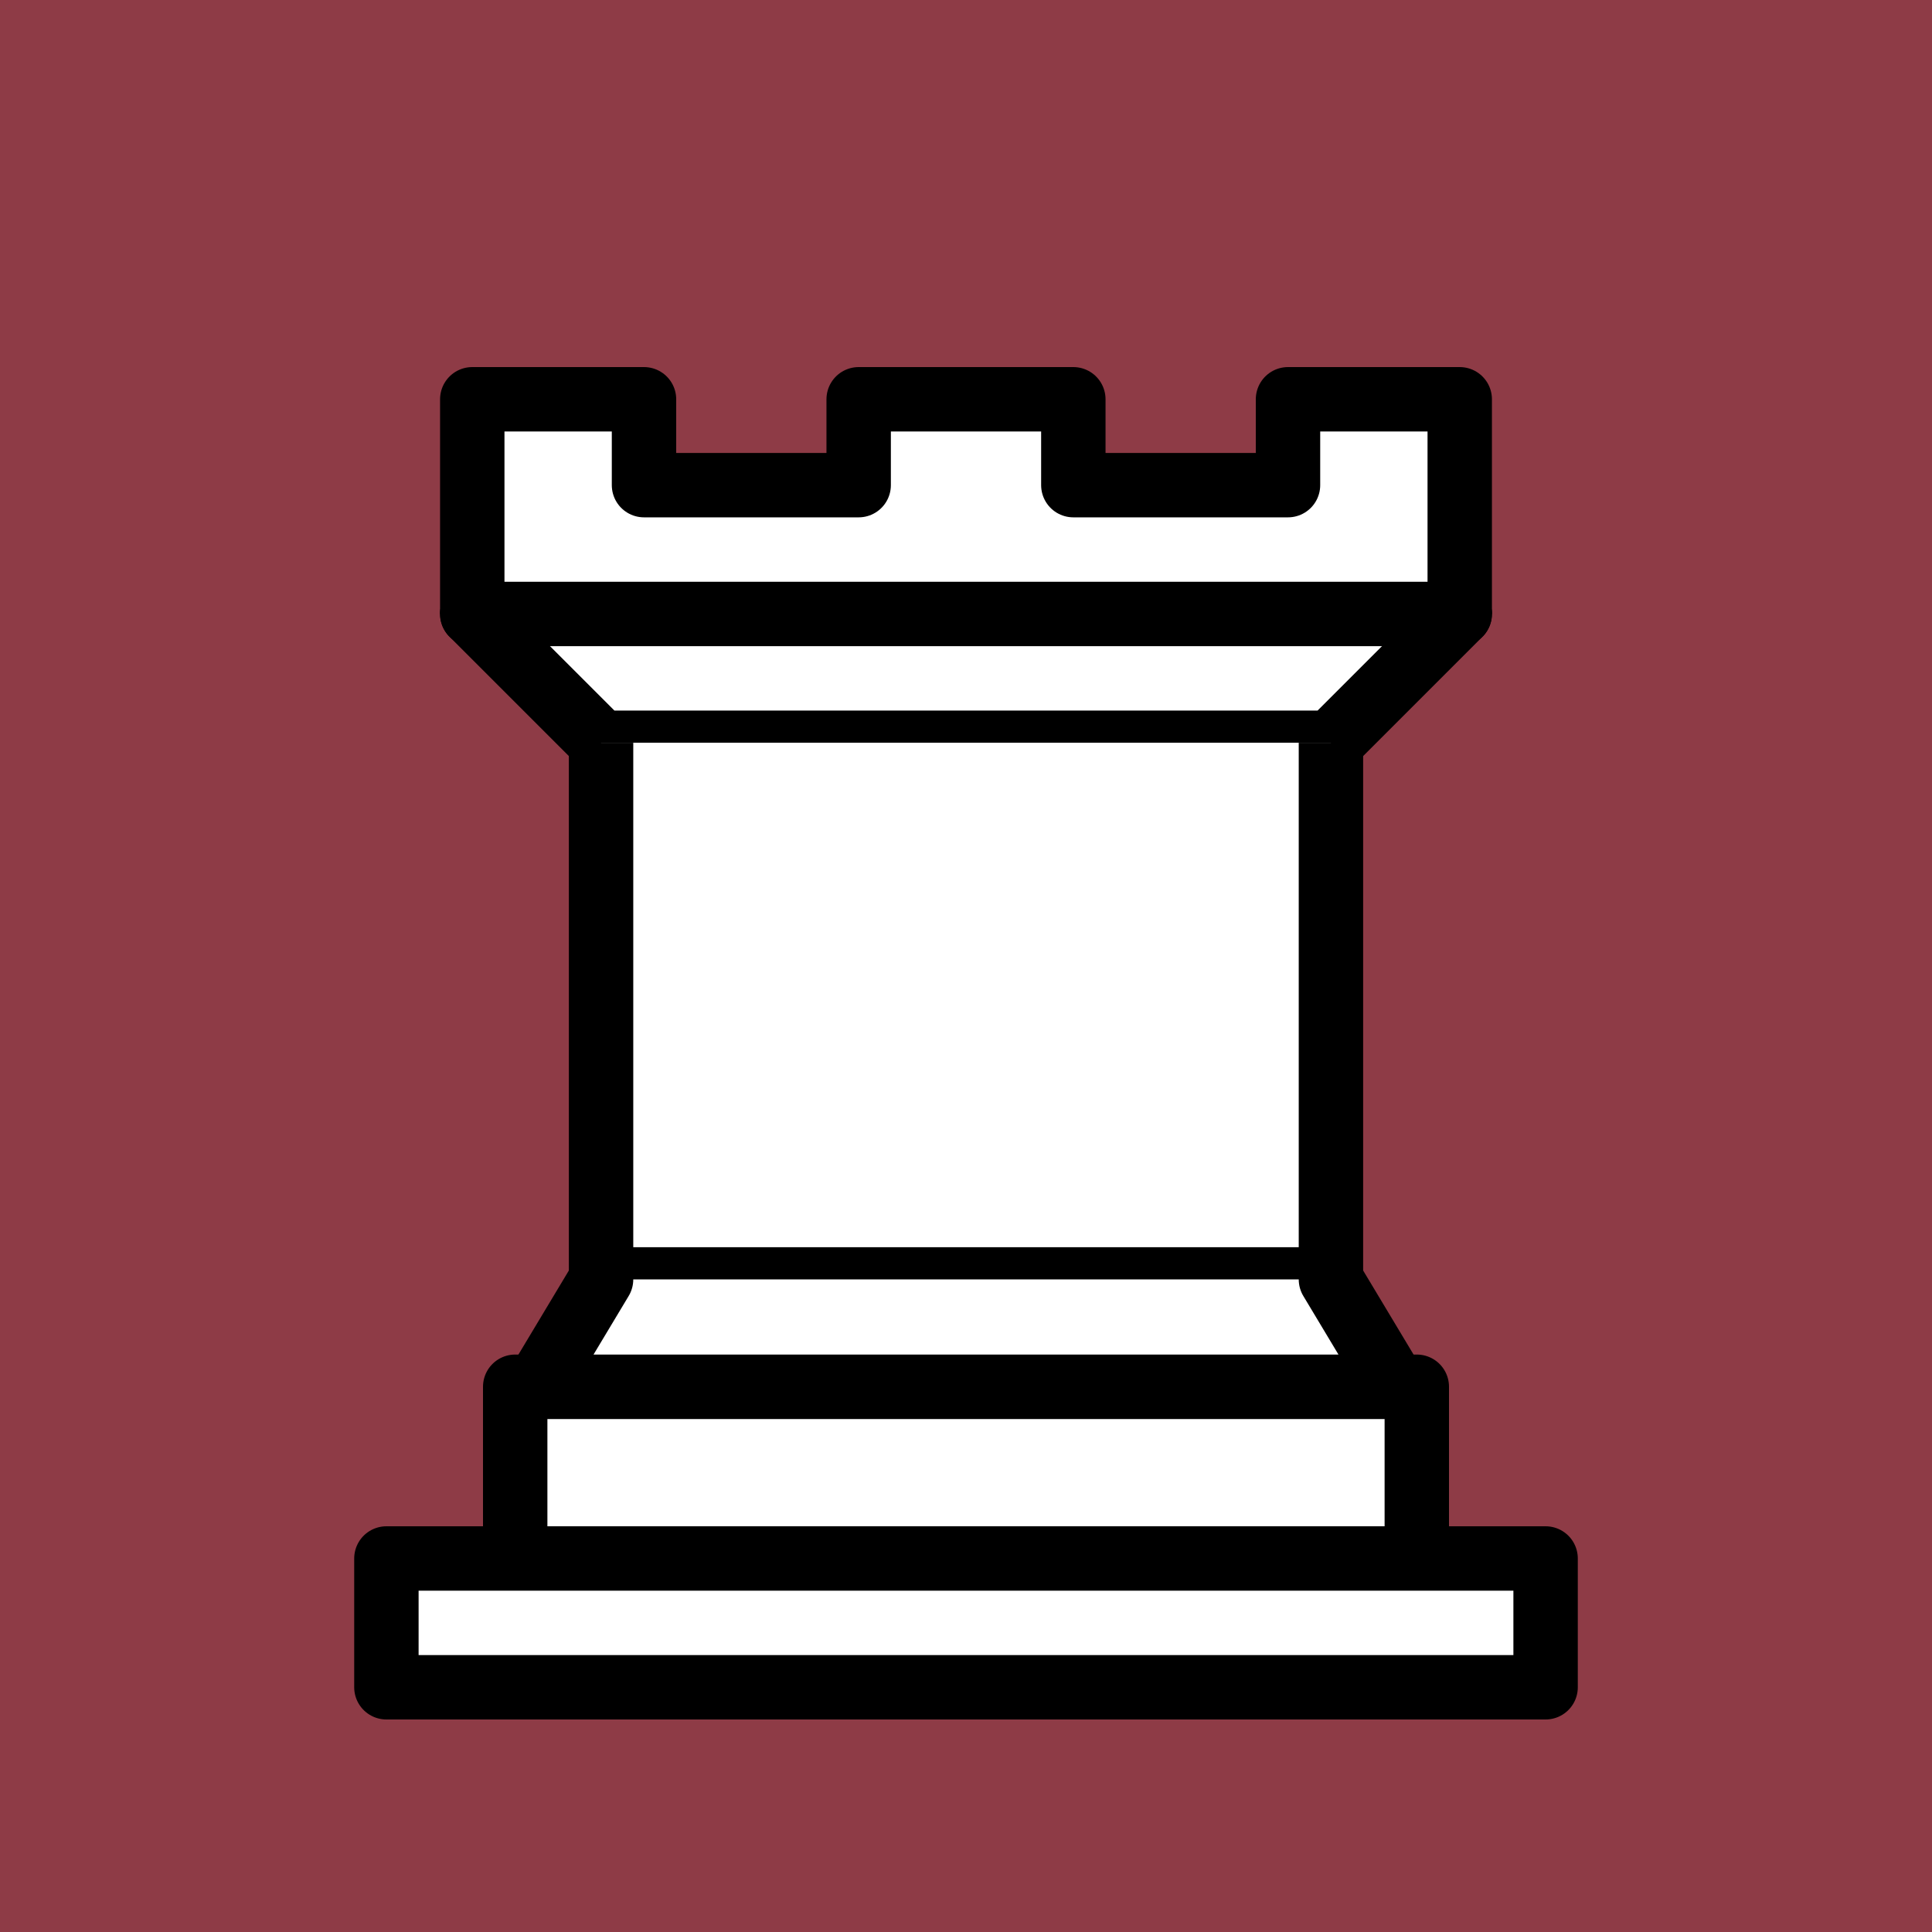 <svg viewBox="0 0 45 45" xmlns="http://www.w3.org/2000/svg" fill="#8e3b46"><path d="M0 0h45v45H0z"/><path d="M9 39.3h27v-3H9Zm3-3v-4h21v4zm-1-22v-5h4v2h5v-2h5v2h5v-2h4v5" style="fill:#fff;fill-opacity:1;fill-rule:evenodd;stroke:#000;stroke-width:1.5;stroke-linecap:butt;stroke-linejoin:round;stroke-miterlimit:4;stroke-dasharray:none;stroke-opacity:1"/><path d="m34 14.3-3 3H14l-3-3" style="fill:#fff;fill-opacity:1;fill-rule:evenodd;stroke:#000;stroke-width:1.5;stroke-linecap:round;stroke-linejoin:round;stroke-miterlimit:4;stroke-dasharray:none;stroke-opacity:1"/><path d="M31 17.3v12.5H14V17.3" style="fill:#fff;fill-opacity:1;fill-rule:evenodd;stroke:#000;stroke-width:1.5;stroke-linecap:butt;stroke-linejoin:miter;stroke-miterlimit:4;stroke-dasharray:none;stroke-opacity:1"/><path d="m31 29.8 1.5 2.5h-20l1.5-2.5" style="fill:#fff;fill-opacity:1;fill-rule:evenodd;stroke:#000;stroke-width:1.5;stroke-linecap:round;stroke-linejoin:round;stroke-miterlimit:4;stroke-dasharray:none;stroke-opacity:1"/><path d="M11 14.3h23" style="fill:none;fill-opacity:1;fill-rule:evenodd;stroke:#000;stroke-width:1.5;stroke-linecap:round;stroke-linejoin:miter;stroke-miterlimit:4;stroke-dasharray:none;stroke-opacity:1"/></svg>
